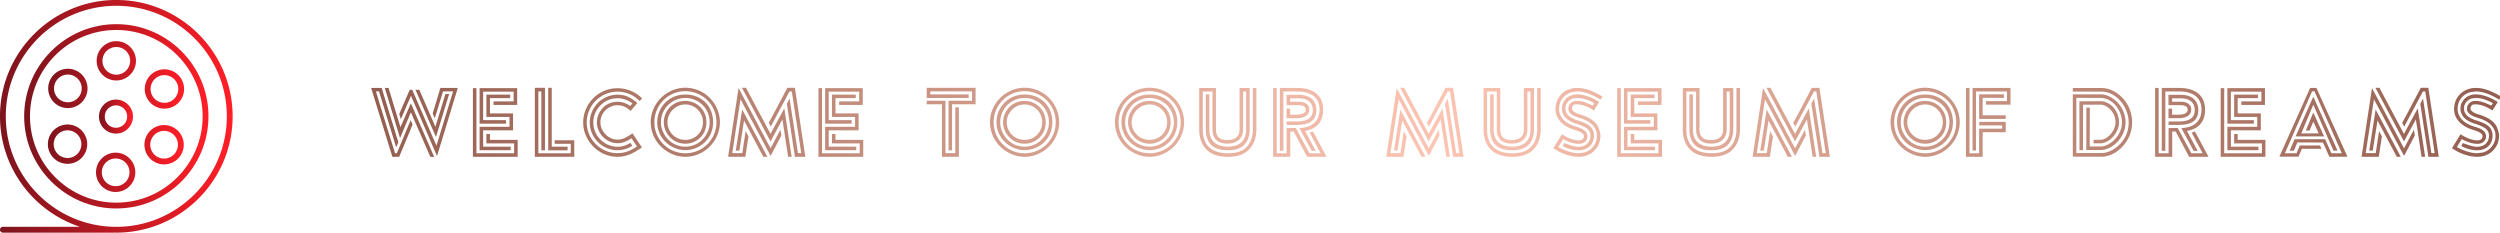 <svg width="332.15" height="30.936" viewBox="0 0 370.493 34.507" class="css-1j8o68f">
  <defs>
    <linearGradient id="a">
      <stop stop-color="#7d141d" offset="0"/>
      <stop stop-color="#ff1e27" offset="1"/>
    </linearGradient>
    <linearGradient id="b">
      <stop stop-color="#945f50" offset="0"/>
      <stop stop-color="#fcc5b3" offset=".5"/>
      <stop stop-color="#945f50" offset="1"/>
    </linearGradient>
  </defs>
  <g transform="translate(-4.313 -4.313) scale(.431)" fill="url(#a)">
    <path xmlns="http://www.w3.org/2000/svg" d="M50 18.313c-17.473 0-31.688 14.214-31.688 31.687S32.528 81.688 50 81.688 81.688 67.472 81.688 50 67.472 18.312 50 18.312zm0 61.374C33.63 79.688 20.312 66.37 20.312 50S33.63 20.312 50 20.312 79.688 33.63 79.688 50 66.37 79.688 50 79.688z"/>
    <path xmlns="http://www.w3.org/2000/svg" d="M50 24.164c-3.727 0-6.759 3.032-6.759 6.759S46.273 37.68 50 37.68s6.759-3.032 6.759-6.758-3.032-6.759-6.759-6.759zm0 11.517a4.764 4.764 0 0 1-4.759-4.758c0-2.624 2.135-4.759 4.759-4.759s4.759 2.135 4.759 4.759A4.764 4.764 0 0 1 50 35.68zm-13.276-1.124a6.714 6.714 0 0 0-5.13-.675c-1.742.467-3.2 1.585-4.103 3.148s-1.142 3.385-.675 5.13a6.712 6.712 0 0 0 3.149 4.103 6.725 6.725 0 0 0 5.128.674 6.711 6.711 0 0 0 4.104-3.148c1.863-3.227.753-7.37-2.473-9.232zm.74 8.232a4.725 4.725 0 0 1-2.888 2.217 4.733 4.733 0 0 1-3.611-.476 4.724 4.724 0 0 1-2.217-2.89c-.33-1.227-.16-2.51.476-3.61s1.66-1.887 2.888-2.217a4.726 4.726 0 0 1 3.611.476 4.764 4.764 0 0 1 1.742 6.5zM34.981 53.05a6.708 6.708 0 0 0-5.128.675 6.712 6.712 0 0 0-3.149 4.103 6.714 6.714 0 0 0 .675 5.129 6.76 6.76 0 0 0 9.232 2.474 6.711 6.711 0 0 0 3.149-4.105c.467-1.743.227-3.564-.675-5.128s-2.36-2.681-4.104-3.148zm2.847 7.76a4.725 4.725 0 0 1-2.217 2.888 4.763 4.763 0 0 1-6.5-1.741c-.635-1.1-.804-2.384-.475-3.611s1.116-2.253 2.217-2.889a4.725 4.725 0 0 1 3.61-.476 4.724 4.724 0 0 1 2.89 2.217c.635 1.1.804 2.383.475 3.612zm11.947 1.69c-3.726 0-6.757 3.032-6.757 6.759s3.03 6.758 6.757 6.758 6.76-3.032 6.76-6.758-3.033-6.759-6.76-6.759zm0 11.517a4.764 4.764 0 0 1-4.757-4.758 4.764 4.764 0 0 1 4.757-4.759 4.764 4.764 0 0 1 4.76 4.759 4.764 4.764 0 0 1-4.76 4.758zM69.81 53.919a6.712 6.712 0 0 0-5.127-.675c-1.744.467-3.202 1.585-4.104 3.149s-1.142 3.384-.676 5.128a6.716 6.716 0 0 0 3.15 4.104 6.725 6.725 0 0 0 5.128.675 6.711 6.711 0 0 0 4.104-3.149 6.767 6.767 0 0 0-2.474-9.232zm.743 8.232a4.725 4.725 0 0 1-2.889 2.217 4.733 4.733 0 0 1-3.611-.475 4.726 4.726 0 0 1-2.218-2.89c-.328-1.228-.16-2.51.477-3.61s1.66-1.888 2.888-2.217a4.725 4.725 0 0 1 3.61.476c1.102.634 1.89 1.66 2.218 2.888s.16 2.51-.475 3.611zm-7.388-27.4a6.717 6.717 0 0 0-3.15 4.103 6.716 6.716 0 0 0 .675 5.128 6.764 6.764 0 0 0 9.233 2.475 6.717 6.717 0 0 0 3.15-4.103 6.718 6.718 0 0 0-.676-5.13 6.715 6.715 0 0 0-4.104-3.149 6.707 6.707 0 0 0-5.128.676zm7.5 3.474c.636 1.1.805 2.382.476 3.61a4.726 4.726 0 0 1-2.218 2.89 4.763 4.763 0 0 1-6.5-1.743c-.636-1.1-.805-2.382-.476-3.61s1.117-2.254 2.218-2.889a4.727 4.727 0 0 1 3.61-.476 4.731 4.731 0 0 1 2.89 2.218z"/>
    <path xmlns="http://www.w3.org/2000/svg" d="M50 10c-22.056 0-40 17.944-40 40 0 17.703 11.565 32.748 27.533 38H11a1 1 0 1 0 0 2h38.033c.039 0 .071-.018.108-.022.287.006.571.022.859.022 22.056 0 40-17.944 40-40S72.056 10 50 10zm0 78c-20.953 0-38-17.047-38-38s17.047-38 38-38 38 17.047 38 38-17.047 38-38 38z"/>
    <path xmlns="http://www.w3.org/2000/svg" d="M49.888 55.94a5.856 5.856 0 0 0 5.85-5.85c0-3.225-2.625-5.849-5.85-5.849s-5.85 2.624-5.85 5.85a5.856 5.856 0 0 0 5.85 5.848zm0-9.699a3.854 3.854 0 0 1 3.85 3.85c0 2.122-1.727 3.848-3.85 3.848s-3.85-1.726-3.85-3.848a3.854 3.854 0 0 1 3.85-3.85z"/>
  </g>
  <path d="M5.02 19.3h-.36l-.16-.54-2.92-9.38-.8-2.68h.62l3.12 10.16.32 1.08h.12l.38-.94-.38-1.16L1.94 6H-.2l4.32 14H5.5l1.82-4.34.38-.92.52-1.3-.38-.9-.54 1.28-.38.92zM2.58 6l3.1 10.2 2.2-5.26 3.96 9.08h.78L7.88 9.12 5.76 14 3.34 6h-.76zm10.16 6.18 1.68-5.48h2.04l-.18.58-2.04 6.68-1.16 3.78L8.16 6.38h-.52L5.52 11.3l.32 1.06L7.9 7.6l.64 1.46 4.48 10.38.18.4L17.42 6h-3.54l-1.56 5.18zm.12 1.74-.42-1L9.6 6.38h-.78l4.16 9.6 2.68-8.74h-.76zm7.63-7.88h.72v13.24h7.66v-2h-5.64v-1.92h.72v1.2h5.64V20h-9.1V6.04zm1.36 0h7.64v3.42h-4.8v-.72h4.08V6.76h-6.2v5.78h4.66v.72h-5.38V6.04zm0 7.86h6.08v-2h-4.7V7.36h4.84v.72h-4.12v3.1h4.7v3.44h-6.08v3.32h5.6v.72h-6.32V13.9zm11.23-7.92h2.06v12.7h-.74V6.7h-.6v12.58h6.58v-1.92h-3.26v-.72h3.98V20h-8.02V5.98zm2.72 0h.72v11.96h3.22v.74H35.8V5.98zm16.83 9.46c-1.26.82-1.88 1.06-2.74 1.06-.6 0-1.16-.16-1.7-.48-1.06-.64-1.78-1.8-1.78-3 0-.64.16-1.24.48-1.78.62-1.08 1.8-1.72 3-1.72.76 0 1.44.22 2.02.64.1.06.22.14.36.28l.3.22 1.34-1.58-.22-.22c-.14-.14-.32-.26-.54-.4-.94-.72-2.04-1.08-3.26-1.08-1.5 0-2.88.58-3.98 1.64-1.06 1.12-1.66 2.5-1.66 4s.6 2.92 1.66 3.98 2.48 1.66 3.98 1.66c1.08 0 2.08-.3 3.02-.9l-.4-.6c-.82.54-1.68.8-2.62.8-1.3 0-2.54-.52-3.48-1.46s-1.44-2.18-1.44-3.48.5-2.52 1.44-3.46c.94-.96 2.18-1.46 3.48-1.46.98 0 1.92.3 2.86.92l.16.14-.44.5a.322.322 0 0 1-.14-.08c-.74-.5-1.56-.76-2.44-.76-.78 0-1.48.18-2.1.54-1.26.74-2.1 2.2-2.1 3.66 0 .7.2 1.4.58 2.06.78 1.34 2.2 2.16 3.62 2.16.94 0 1.7-.28 2.84-1l1.12 1.66c-1.46.96-2.6 1.36-3.96 1.36-1.12 0-2.16-.28-3.12-.84-1.94-1.12-3.14-3.16-3.14-5.4 0-1.12.28-2.16.84-3.14a6.282 6.282 0 0 1 5.42-3.12c1.58 0 3.08.58 4.22 1.64l.12.1.16.16.5-.52-.28-.28a7.112 7.112 0 0 0-4.72-1.8c-1.26 0-2.42.3-3.48.92-2.12 1.22-3.5 3.56-3.5 6.04 0 1.22.32 2.38.96 3.46 1.26 2.16 3.52 3.52 6.02 3.52 1.58 0 2.9-.5 4.68-1.72l.28-.18-1.9-2.86zM63.68 20c-1.22 0-2.38-.32-3.48-.96-2.2-1.26-3.56-3.58-3.56-6.06 0-1.24.32-2.4.96-3.5 1.26-2.16 3.62-3.52 6.08-3.52 1.22 0 2.4.32 3.5.94 2.2 1.28 3.52 3.66 3.52 6.08 0 1.22-.32 2.36-.94 3.46-1.28 2.2-3.6 3.56-6.08 3.56zm0-13.34c-1.14 0-2.2.28-3.16.84-1.94 1.12-3.14 3.18-3.14 5.48 0 1.14.28 2.2.84 3.16a6.25 6.25 0 0 0 5.46 3.14c1.14 0 2.2-.28 3.18-.84A6.25 6.25 0 0 0 70 12.98c0-1.14-.28-2.2-.84-3.18-1.12-1.94-3.24-3.14-5.48-3.14zm0 11.98c-1 0-1.94-.26-2.84-.76-1.78-1.02-2.88-2.88-2.88-4.9 0-1.02.26-1.96.76-2.84 1.02-1.76 2.82-2.8 4.96-2.8 1.08 0 2.06.24 2.92.72 1.72.96 2.72 2.76 2.72 4.92 0 1.02-.24 1.96-.72 2.82-.98 1.74-2.9 2.84-4.92 2.84zm0-10.6c-.9 0-1.72.22-2.48.66a4.86 4.86 0 0 0-2.48 4.28c0 .88.22 1.7.68 2.46.88 1.54 2.44 2.5 4.28 2.5.9 0 1.72-.22 2.48-.68 1.5-.88 2.46-2.52 2.46-4.28 0-.9-.22-1.74-.66-2.5-.88-1.52-2.54-2.44-4.28-2.44zm0 9.3c-.78 0-1.52-.2-2.18-.58-1.34-.78-2.2-2.26-2.2-3.78 0-.78.2-1.52.6-2.2.78-1.36 2.16-2.14 3.78-2.14.78 0 1.5.2 2.16.58 1.34.78 2.12 2.14 2.12 3.76 0 .8-.18 1.52-.54 2.18a4.288 4.288 0 0 1-3.74 2.18zm0-7.98c-.64 0-1.24.16-1.8.48-1.12.66-1.84 1.84-1.84 3.14 0 .64.16 1.24.48 1.78.64 1.12 1.8 1.8 3.16 1.8.66 0 1.28-.16 1.82-.48 1.1-.64 1.76-1.82 1.76-3.1 0-.66-.16-1.26-.48-1.82a3.562 3.562 0 0 0-3.1-1.8zm11.51-3.38 5.8 10.9 2.42-4.48 1.16 7.6h.72l-1.5-9.84-2.8 5.18-4.98-9.36h-.82zm6.38 5.38-.94 1.74.42.76 1.32-2.5 1.76-3.28.06-.14.66-1.22h.48l.06.48 1.5 9.76.34 2.3h-.66l-1.52-9.9-.18-1.2-.56 1.06 1.6 10.48h-.02l.06.3h2.12L85.95 5.98h-1.54zm-1.22 5.7L74.61 6.24l-.12-.2L72.37 20h3.5l.64-4.14-.42-.78-.16-.3-.68 4.48h-2.04L74.89 8.3l6.12 11.52 2.18-4.14-.16-1.06-.02-.14-2 3.8zm-4.74-4.44L79.53 20h.82l-5.12-9.62-1.3 8.36h.72zm15.13-6.58h.72v13.24h7.66v-2h-5.64v-1.92h.72v1.2h5.64V20h-9.1V6.04zm1.36 0h7.64v3.42h-4.8v-.72h4.08V6.76h-6.2v5.78h4.66v.72H92.1V6.04zm0 7.86h6.08v-2h-4.7V7.36h4.84v.72H94.2v3.1h4.7v3.44h-6.08v3.32h5.6v.72H92.1V13.9zm25.08-5.3h4.78V6.7h-8.5v.62h7.82v.72h-8.54V5.98h9.94v3.34h-4.78v9.36h-.72V8.6zm-1.34.72h-3.1V8.6h3.82v10.66h2V9.94h.72V20h-3.44V9.32zM132.65 20c-1.22 0-2.38-.32-3.48-.96-2.2-1.26-3.56-3.58-3.56-6.06 0-1.24.32-2.4.96-3.5 1.26-2.16 3.62-3.52 6.08-3.52 1.22 0 2.4.32 3.5.94 2.2 1.28 3.52 3.66 3.52 6.08 0 1.22-.32 2.36-.94 3.46-1.28 2.2-3.6 3.56-6.08 3.56zm0-13.34c-1.14 0-2.2.28-3.16.84-1.94 1.12-3.14 3.18-3.14 5.48 0 1.14.28 2.2.84 3.16a6.25 6.25 0 0 0 5.46 3.14c1.14 0 2.2-.28 3.18-.84a6.25 6.25 0 0 0 3.14-5.46c0-1.14-.28-2.2-.84-3.18-1.12-1.94-3.24-3.14-5.48-3.14zm0 11.98c-1 0-1.94-.26-2.84-.76-1.78-1.02-2.88-2.88-2.88-4.9 0-1.02.26-1.96.76-2.84 1.02-1.76 2.82-2.8 4.96-2.8 1.08 0 2.06.24 2.92.72 1.72.96 2.72 2.76 2.72 4.92 0 1.02-.24 1.96-.72 2.82-.98 1.74-2.9 2.84-4.92 2.84zm0-10.6c-.9 0-1.72.22-2.48.66a4.86 4.86 0 0 0-2.48 4.28c0 .88.22 1.7.68 2.46.88 1.54 2.44 2.5 4.28 2.5.9 0 1.72-.22 2.48-.68 1.5-.88 2.46-2.52 2.46-4.28 0-.9-.22-1.74-.66-2.5-.88-1.52-2.54-2.44-4.28-2.44zm0 9.3c-.78 0-1.52-.2-2.18-.58-1.34-.78-2.2-2.26-2.2-3.78 0-.78.2-1.52.6-2.2.78-1.36 2.16-2.14 3.78-2.14.78 0 1.5.2 2.16.58 1.34.78 2.12 2.14 2.12 3.76 0 .8-.18 1.52-.54 2.18a4.288 4.288 0 0 1-3.74 2.18zm0-7.98c-.64 0-1.24.16-1.8.48-1.12.66-1.84 1.84-1.84 3.14 0 .64.16 1.24.48 1.78.64 1.12 1.8 1.8 3.16 1.8.66 0 1.28-.16 1.82-.48 1.1-.64 1.76-1.82 1.76-3.1 0-.66-.16-1.26-.48-1.82a3.562 3.562 0 0 0-3.1-1.8zM158.05 20c-1.22 0-2.38-.32-3.48-.96-2.2-1.26-3.56-3.58-3.56-6.06 0-1.24.32-2.4.96-3.5 1.26-2.16 3.62-3.52 6.08-3.52 1.22 0 2.4.32 3.5.94 2.2 1.28 3.52 3.66 3.52 6.08 0 1.22-.32 2.36-.94 3.46-1.28 2.2-3.6 3.56-6.08 3.56zm0-13.34c-1.14 0-2.2.28-3.16.84-1.94 1.12-3.14 3.18-3.14 5.48 0 1.14.28 2.2.84 3.16a6.25 6.25 0 0 0 5.46 3.14c1.14 0 2.2-.28 3.18-.84a6.25 6.25 0 0 0 3.14-5.46c0-1.14-.28-2.2-.84-3.18-1.12-1.94-3.24-3.14-5.48-3.14zm0 11.98c-1 0-1.94-.26-2.84-.76-1.78-1.02-2.88-2.88-2.88-4.9 0-1.02.26-1.96.76-2.84 1.02-1.76 2.82-2.8 4.96-2.8 1.08 0 2.06.24 2.92.72 1.72.96 2.72 2.76 2.72 4.92 0 1.02-.24 1.96-.72 2.82-.98 1.74-2.9 2.84-4.92 2.84zm0-10.6c-.9 0-1.72.22-2.48.66a4.86 4.86 0 0 0-2.48 4.28c0 .88.22 1.7.68 2.46.88 1.54 2.44 2.5 4.28 2.5.9 0 1.72-.22 2.48-.68 1.5-.88 2.46-2.52 2.46-4.28 0-.9-.22-1.74-.66-2.5-.88-1.52-2.54-2.44-4.28-2.44zm0 9.3c-.78 0-1.52-.2-2.18-.58-1.34-.78-2.2-2.26-2.2-3.78 0-.78.2-1.52.6-2.2.78-1.36 2.16-2.14 3.78-2.14.78 0 1.5.2 2.16.58 1.34.78 2.12 2.14 2.12 3.76 0 .8-.18 1.52-.54 2.18a4.288 4.288 0 0 1-3.74 2.18zm0-7.98c-.64 0-1.24.16-1.8.48-1.12.66-1.84 1.84-1.84 3.14 0 .64.16 1.24.48 1.78.64 1.12 1.8 1.8 3.16 1.8.66 0 1.28-.16 1.82-.48 1.1-.64 1.76-1.82 1.76-3.1 0-.66-.16-1.26-.48-1.82a3.562 3.562 0 0 0-3.1-1.8zM174 20c-1.94 0-3.42-.5-4.4-1.5-.96-.96-1.46-2.38-1.46-4.06V6.02h3.4v8.42c0 1.52.74 2.16 2.36 2.16 1.58 0 2.44-.78 2.44-2.16V6.02h2.06v8.42c0 1.06-.28 2.06-.82 2.78-.72.98-1.86 1.44-3.62 1.44-1.02 0-1.84-.14-2.46-.44-1.26-.58-2.02-1.88-2.02-3.78V7.3h.72v7.14c0 2.26 1.3 3.5 3.76 3.5s3.72-1.24 3.72-3.5v-7.7h-.62v7.7c0 1.76-1.18 2.88-3.16 2.88-2 0-3.06-1.02-3.06-2.88v-7.7h-1.98v7.7c0 3.18 1.76 4.84 5.14 4.84 1.76 0 2.96-.42 3.78-1.28s1.26-2.1 1.26-3.56V6.02h.72v8.42c0 1.68-.52 3.08-1.48 4.06-.96 1-2.38 1.5-4.28 1.5zm18.83-.72h-2.3l-2.76-5.14-1.86.02v5.12h-2.02V6h-.72v14h3.48v-5.14h.7l2.74 5.14h3.94l-2.76-5.16-.66.26zm-4.76-12.56c2.9 0 4.54 1.3 4.54 3.68 0 2.16-1.3 3.48-3.56 3.72l-.54.06 2.5 4.62h.82l-2.18-4.06c2.4-.42 3.68-1.88 3.68-4.34 0-.82-.18-1.56-.52-2.22-.8-1.42-2.44-2.18-4.74-2.18h-3.54v12.78h.72V6.72h2.82zm-.16 6.8c2.74 0 4.04-.94 4.04-3.02 0-1.98-1.36-3.1-3.54-3.1h-2.52v2.1h2.3c1.06 0 1.6.3 1.6.9 0 .7-.66 1.04-2 1.04h-1.16V10.2h-.74v1.96h1.9c1.78 0 2.72-.62 2.72-1.76 0-.36-.08-.64-.26-.86-.34-.5-1.02-.74-2.06-.74h-1.56v-.68h1.78c1.78 0 2.82.86 2.82 2.38 0 1.58-1.06 2.32-3.32 2.32h-2v.7h2zm21.08-7.54 5.8 10.9 2.42-4.48 1.16 7.6h.72l-1.5-9.84-2.8 5.18-4.98-9.36h-.82zm6.38 5.38-.94 1.74.42.76 1.32-2.5 1.76-3.28.06-.14.66-1.22h.48l.06.48 1.5 9.76.34 2.3h-.66l-1.52-9.9-.18-1.2-.56 1.06 1.6 10.48h-.02l.06.3h2.12l-2.12-14.02h-1.54zm-1.22 5.7-5.74-10.82-.12-.2L206.17 20h3.5l.64-4.14-.42-.78-.16-.3-.68 4.48h-2.04l1.68-10.96 6.12 11.52 2.18-4.14-.16-1.06-.02-.14-2 3.8zm-4.74-4.44 3.92 7.38h.82l-5.12-9.62-1.3 8.36h.72zM231.8 20c-1.94 0-3.42-.5-4.4-1.5-.96-.96-1.46-2.38-1.46-4.06V6.02h3.4v8.42c0 1.52.74 2.16 2.36 2.16 1.58 0 2.44-.78 2.44-2.16V6.02h2.06v8.42c0 1.06-.28 2.06-.82 2.78-.72.98-1.86 1.44-3.62 1.44-1.02 0-1.84-.14-2.46-.44-1.26-.58-2.02-1.88-2.02-3.78V7.3h.72v7.14c0 2.26 1.3 3.5 3.76 3.5s3.72-1.24 3.72-3.5v-7.7h-.62v7.7c0 1.76-1.18 2.88-3.16 2.88-2 0-3.06-1.02-3.06-2.88v-7.7h-1.98v7.7c0 3.18 1.76 4.84 5.14 4.84 1.76 0 2.96-.42 3.78-1.28s1.26-2.1 1.26-3.56V6.02h.72v8.42c0 1.68-.52 3.08-1.48 4.06-.96 1-2.38 1.5-4.28 1.5zm10.89-3.3c.98.44 1.84.66 2.56.66.36 0 .58-.02.68-.08.46-.12.78-.38.98-.78l.02-.04c.1-.18.14-.4.14-.68 0-.14-.04-.3-.12-.5l-.04-.08c-.26-.54-.84-.9-1.9-1.24l-.2-.06-.06-.02c-1.62-.48-2.66-1.24-3.16-2.3-.2-.4-.3-.84-.3-1.32 0-.5.1-.98.3-1.48l.04-.08c.46-.92 1.2-1.52 2.18-1.82.7-.1 1.1-.16 1.2-.16 1.36 0 2.94.56 4.72 1.66l.38-.62C248.17 6.58 246.49 6 245.03 6c-.58 0-1.06.06-1.4.2-1.18.32-2.06 1.04-2.64 2.18l-.06.14a4.52 4.52 0 0 0-.36 1.74c0 .62.12 1.16.36 1.64.62 1.24 1.82 2.12 3.62 2.66l.24.08c.82.26 1.3.54 1.48.86l.02.04c.04.06.06.14.06.24 0 .18-.02.3-.08.4-.14.32-.48.48-1.02.48-.86 0-2.1-.44-3.06-1.06l-.3-.18-1.76 2.84.3.18c1.42.96 3.3 1.56 4.82 1.56.5 0 .96-.06 1.38-.18 1.18-.34 2.06-1.08 2.64-2.2l.08-.14c.24-.62.36-1.2.36-1.74 0-.48-.16-1.08-.46-1.82-.54-1.08-1.68-1.9-3.46-2.46l-.28-.08c-.56-.18-.94-.36-1.12-.5-.24-.2-.38-.34-.44-.42l-.04-.22c0-.2.04-.38.14-.52.16-.3.32-.38.96-.38.86 0 2.1.44 3.06 1.06l.3.18 1.08-1.72-.32-.18c-1.22-.8-2.88-1.36-4.1-1.36-.54 0-.88.04-1.06.14-.82.24-1.44.76-1.84 1.54-.18.34-.26.74-.26 1.24 0 .38.08.74.24 1.08.42.9 1.36 1.56 2.82 2l.26.08.54.2c.3.12.62.28.98.48.64.38.96.92.96 1.64 0 .4-.1.78-.28 1.12-.42.74-1.14 1.12-2.14 1.12-.68 0-1.64-.26-2.88-.76l-.34.58-.02.04c1.14.58 2.22.86 3.26.86.58 0 1.12-.12 1.6-.36.94-.46 1.52-1.42 1.52-2.62 0-1.9-1.46-2.46-3-3l-.26-.08c-1.26-.38-2.04-.9-2.36-1.6-.12-.24-.18-.5-.18-.8 0-.38.06-.68.2-.94.32-.58.78-.96 1.38-1.14l.8-.1c1.06 0 2.22.36 3.48 1.06l-.32.5c-1.3-.64-2.34-.96-3.1-.96-.38 0-.6.02-.7.08-.44.12-.76.38-.98.8l-.02.04c-.1.18-.14.42-.14.72 0 .22.04.38.1.48.26.54.94.98 2.02 1.3l.26.08.5.16c.06.02.38.16.96.44.78.44 1.34 1 1.66 1.66.2.4.3.84.3 1.32 0 .58-.1 1.08-.32 1.5l-.04.08c-.46.92-1.2 1.52-2.18 1.82-.7.1-1.1.16-1.2.16-1.02 0-2.34-.38-3.56-.96l-.56-.3 1-1.62zm10.43-10.66h.72v13.24h7.66v-2h-5.64v-1.92h.72v1.2h5.64V20h-9.1V6.04zm1.36 0h7.64v3.42h-4.8v-.72h4.08V6.76h-6.2v5.78h4.66v.72h-5.38V6.04zm0 7.86h6.08v-2h-4.7V7.36h4.84v.72h-4.12v3.1h4.7v3.44h-6.08v3.32h5.6v.72h-6.32V13.9zm17.83 6.1c-1.94 0-3.42-.5-4.4-1.5-.96-.96-1.46-2.38-1.46-4.06V6.02h3.4v8.42c0 1.52.74 2.16 2.36 2.16 1.58 0 2.44-.78 2.44-2.16V6.02h2.06v8.42c0 1.06-.28 2.06-.82 2.78-.72.98-1.86 1.44-3.62 1.44-1.02 0-1.84-.14-2.46-.44-1.26-.58-2.02-1.88-2.02-3.78V7.3h.72v7.14c0 2.26 1.3 3.5 3.76 3.5s3.72-1.24 3.72-3.5v-7.7h-.62v7.7c0 1.76-1.18 2.88-3.16 2.88-2 0-3.06-1.02-3.06-2.88v-7.7h-1.98v7.7c0 3.18 1.76 4.84 5.14 4.84 1.76 0 2.96-.42 3.78-1.28s1.26-2.1 1.26-3.56V6.02h.72v8.42c0 1.68-.52 3.08-1.48 4.06-.96 1-2.38 1.5-4.28 1.5zm11.15-14.02 5.8 10.9 2.42-4.48 1.16 7.6h.72l-1.5-9.84-2.8 5.18-4.98-9.36h-.82zm6.38 5.38-.94 1.74.42.76 1.32-2.5 1.76-3.28.06-.14.66-1.22h.48l.06.48 1.5 9.76.34 2.3h-.66l-1.52-9.9-.18-1.2-.56 1.06 1.6 10.48h-.02l.06.3h2.12l-2.12-14.02h-1.54zm-1.22 5.7-5.74-10.82-.12-.2L280.64 20h3.5l.64-4.14-.42-.78-.16-.3-.68 4.48h-2.04l1.68-10.96 6.12 11.52 2.18-4.14-.16-1.06-.02-.14-2 3.8zm-4.74-4.44L287.8 20h.82l-5.12-9.62-1.3 8.36h.72zM315.72 20c-1.22 0-2.38-.32-3.48-.96-2.2-1.26-3.56-3.58-3.56-6.06 0-1.24.32-2.4.96-3.5 1.26-2.16 3.62-3.52 6.08-3.52 1.22 0 2.4.32 3.5.94 2.2 1.28 3.52 3.66 3.52 6.08 0 1.22-.32 2.36-.94 3.46-1.28 2.2-3.6 3.56-6.08 3.56zm0-13.34c-1.14 0-2.2.28-3.16.84-1.94 1.12-3.14 3.18-3.14 5.48 0 1.14.28 2.2.84 3.16a6.25 6.25 0 0 0 5.46 3.14c1.14 0 2.2-.28 3.18-.84a6.25 6.25 0 0 0 3.14-5.46c0-1.14-.28-2.2-.84-3.18-1.12-1.94-3.24-3.14-5.48-3.14zm0 11.98c-1 0-1.94-.26-2.84-.76-1.78-1.02-2.88-2.88-2.88-4.9 0-1.02.26-1.96.76-2.84 1.02-1.76 2.82-2.8 4.96-2.8 1.08 0 2.06.24 2.92.72 1.72.96 2.72 2.76 2.72 4.92 0 1.02-.24 1.96-.72 2.82-.98 1.74-2.9 2.84-4.92 2.84zm0-10.6c-.9 0-1.72.22-2.48.66a4.86 4.86 0 0 0-2.48 4.28c0 .88.22 1.7.68 2.46.88 1.54 2.44 2.5 4.28 2.5.9 0 1.72-.22 2.48-.68 1.5-.88 2.46-2.52 2.46-4.28 0-.9-.22-1.74-.66-2.5-.88-1.52-2.54-2.44-4.28-2.44zm0 9.3c-.78 0-1.52-.2-2.18-.58-1.34-.78-2.2-2.26-2.2-3.78 0-.78.2-1.52.6-2.2.78-1.36 2.16-2.14 3.78-2.14.78 0 1.5.2 2.16.58 1.34.78 2.12 2.14 2.12 3.76 0 .8-.18 1.52-.54 2.18a4.288 4.288 0 0 1-3.74 2.18zm0-7.98c-.64 0-1.24.16-1.8.48-1.12.66-1.84 1.84-1.84 3.14 0 .64.16 1.24.48 1.78.64 1.12 1.8 1.8 3.16 1.8.66 0 1.28-.16 1.82-.48 1.1-.64 1.76-1.82 1.76-3.1 0-.66-.16-1.26-.48-1.82a3.562 3.562 0 0 0-3.1-1.8zM324.01 6h.72v13.28h1.96v-5h4.68v-.66h-4.66v-.72h5.38V15h-4.68v5h-3.4V6zm1.34 0h7.72v3.4h-5v-.72h4.28V6.72h-6.3v12h-.7V6zm1.34 1.3h5.04v.72h-4.32v3.54h4.68v.74h-5.4v-5zm29.14.72c-1.2-1.26-2.74-2-4.24-2h-5.86v.72l5.86.02c.94 0 1.84.3 2.7.88 1.68 1.18 2.8 3.3 2.8 5.36 0 1.08-.24 2.08-.74 3.02-1 1.86-3.02 3.22-4.76 3.22h-5.14V8.02l4.98.02c.72 0 1.42.22 2.08.68 1.34.9 2.22 2.62 2.22 4.28 0 1.22-.52 2.48-1.46 3.46-.88.88-1.94 1.44-2.82 1.44h-2.28l.02-7.9h-.7l-.02 8.26v.36h2.98c1.1 0 2.38-.62 3.36-1.66 1.06-1.14 1.64-2.54 1.64-3.96 0-1.44-.56-2.88-1.58-4-1.1-1.1-2.3-1.7-3.44-1.7h-5.7v12.68h5.86c1.44 0 3-.74 4.18-2 1.3-1.34 2.02-3.12 2.02-4.98s-.68-3.62-1.96-4.98zm-4.46 9.24c.56 0 1.14-.22 1.76-.64 1.22-.86 2-2.3 2-3.64 0-.72-.18-1.42-.52-2.1-.7-1.34-1.96-2.18-3.24-2.18l-4.3.02.02 9.94h.72V9.42l3.56-.02c.46 0 .94.18 1.44.52 1.02.72 1.6 1.84 1.6 3.06 0 .82-.38 1.74-1 2.44s-1.38 1.12-2.04 1.12h-1.42v.72h1.42zm20.75 2.02h-2.3l-2.76-5.14-1.86.02v5.12h-2.02V6h-.72v14h3.48v-5.14h.7l2.74 5.14h3.94l-2.76-5.16-.66.26zm-4.76-12.56c2.9 0 4.54 1.3 4.54 3.68 0 2.16-1.3 3.48-3.56 3.72l-.54.06 2.5 4.62h.82l-2.18-4.06c2.4-.42 3.68-1.88 3.68-4.34 0-.82-.18-1.56-.52-2.22-.8-1.42-2.44-2.18-4.74-2.18h-3.54v12.78h.72V6.72h2.82zm-.16 6.8c2.74 0 4.04-.94 4.04-3.02 0-1.98-1.36-3.1-3.54-3.1h-2.52v2.1h2.3c1.06 0 1.6.3 1.6.9 0 .7-.66 1.04-2 1.04h-1.16V10.2h-.74v1.96h1.9c1.78 0 2.72-.62 2.72-1.76 0-.36-.08-.64-.26-.86-.34-.5-1.02-.74-2.06-.74h-1.56v-.68h1.78c1.78 0 2.82.86 2.82 2.38 0 1.58-1.06 2.32-3.32 2.32h-2v.7h2zm8.59-7.48h.72v13.24h7.66v-2h-5.64v-1.92h.72v1.2h5.64V20h-9.1V6.04zm1.36 0h7.64v3.42h-4.8v-.72h4.08V6.76h-6.2v5.78h4.66v.72h-5.38V6.04zm0 7.86h6.08v-2h-4.7V7.36h4.84v.72h-4.12v3.1h4.7v3.44h-6.08v3.32h5.6v.72h-6.32V13.9zm12.65 4.86h.88l.7-1.68 5.22.02 1.28 2.9 3.68-.02L395.26 6h-1.28l-6.26 13.98h3.9l.68-1.6h3.98l-.3-.68h-4.12l-.64 1.58h-2.38l5.54-12.6h.48l5.56 12.6h-2.12l-1.28-2.86h-6.2zm2.38-3.52 2.44-5.82 4.1 9.32h.82l-4.92-10.96-3.6 8.08h5.8l-2.2-4.86-1.52 3.66h.78l.74-1.82 1.1 2.4h-3.54zm15.07-9.26 5.8 10.9 2.42-4.48 1.16 7.6h.72l-1.5-9.84-2.8 5.18-4.98-9.36h-.82zm6.38 5.38-.94 1.74.42.76 1.32-2.5 1.76-3.28.06-.14.66-1.22h.48l.06.48 1.5 9.76.34 2.3h-.66l-1.52-9.9-.18-1.2-.56 1.06 1.6 10.48h-.02l.06.3h2.12l-2.12-14.02h-1.54zm-1.22 5.7-5.74-10.82-.12-.2L404.43 20h3.5l.64-4.14-.42-.78-.16-.3-.68 4.48h-2.04l1.68-10.96 6.12 11.52 2.18-4.14-.16-1.06-.02-.14-2 3.8zm-4.74-4.44 3.92 7.38h.82l-5.12-9.62-1.3 8.36h.72zm17.69 4.08c.98.44 1.84.66 2.56.66.36 0 .58-.02.68-.08.46-.12.78-.38.98-.78l.02-.04c.1-.18.14-.4.14-.68 0-.14-.04-.3-.12-.5l-.04-.08c-.26-.54-.84-.9-1.9-1.24l-.2-.06-.06-.02c-1.62-.48-2.66-1.24-3.16-2.3-.2-.4-.3-.84-.3-1.32 0-.5.1-.98.3-1.48l.04-.08c.46-.92 1.2-1.52 2.18-1.82.7-.1 1.1-.16 1.2-.16 1.36 0 2.94.56 4.72 1.66l.38-.62C430.84 6.58 429.16 6 427.7 6c-.58 0-1.06.06-1.4.2-1.18.32-2.06 1.04-2.64 2.18l-.06.14a4.52 4.52 0 0 0-.36 1.74c0 .62.12 1.16.36 1.64.62 1.24 1.82 2.12 3.62 2.66l.24.08c.82.26 1.3.54 1.48.86l.02.04c.04.06.06.14.06.24 0 .18-.02.3-.08.4-.14.32-.48.48-1.02.48-.86 0-2.1-.44-3.06-1.06l-.3-.18-1.76 2.84.3.18c1.42.96 3.3 1.56 4.82 1.56.5 0 .96-.06 1.38-.18 1.18-.34 2.06-1.08 2.64-2.2l.08-.14c.24-.62.36-1.2.36-1.74 0-.48-.16-1.08-.46-1.82-.54-1.08-1.68-1.9-3.46-2.46l-.28-.08c-.56-.18-.94-.36-1.12-.5-.24-.2-.38-.34-.44-.42l-.04-.22c0-.2.04-.38.14-.52.16-.3.32-.38.96-.38.86 0 2.1.44 3.06 1.06l.3.18 1.08-1.72-.32-.18c-1.22-.8-2.88-1.36-4.1-1.36-.54 0-.88.04-1.06.14-.82.24-1.44.76-1.84 1.54-.18.34-.26.74-.26 1.24 0 .38.08.74.24 1.08.42.9 1.36 1.56 2.82 2l.26.08.54.2c.3.12.62.28.98.48.64.38.96.92.96 1.64 0 .4-.1.78-.28 1.12-.42.74-1.14 1.12-2.14 1.12-.68 0-1.64-.26-2.88-.76l-.34.58-.02.04c1.14.58 2.22.86 3.26.86.58 0 1.12-.12 1.6-.36.94-.46 1.52-1.42 1.52-2.62 0-1.9-1.46-2.46-3-3l-.26-.08c-1.26-.38-2.04-.9-2.36-1.6-.12-.24-.18-.5-.18-.8 0-.38.06-.68.2-.94.32-.58.78-.96 1.38-1.14l.8-.1c1.06 0 2.22.36 3.48 1.06l-.32.5c-1.3-.64-2.34-.96-3.1-.96-.38 0-.6.02-.7.08-.44.12-.76.38-.98.8l-.02.04c-.1.18-.14.42-.14.72 0 .22.04.38.1.48.26.54.94.98 2.02 1.3l.26.08.5.16c.06.02.38.16.96.44.78.44 1.34 1 1.66 1.66.2.4.3.84.3 1.32 0 .58-.1 1.08-.32 1.5l-.04.08c-.46.92-1.2 1.52-2.18 1.82-.7.1-1.1.16-1.2.16-1.02 0-2.34-.38-3.56-.96l-.56-.3 1-1.62z" transform="translate(55.146 8.657) scale(.729)" fill="url(#b)"/>
</svg>
